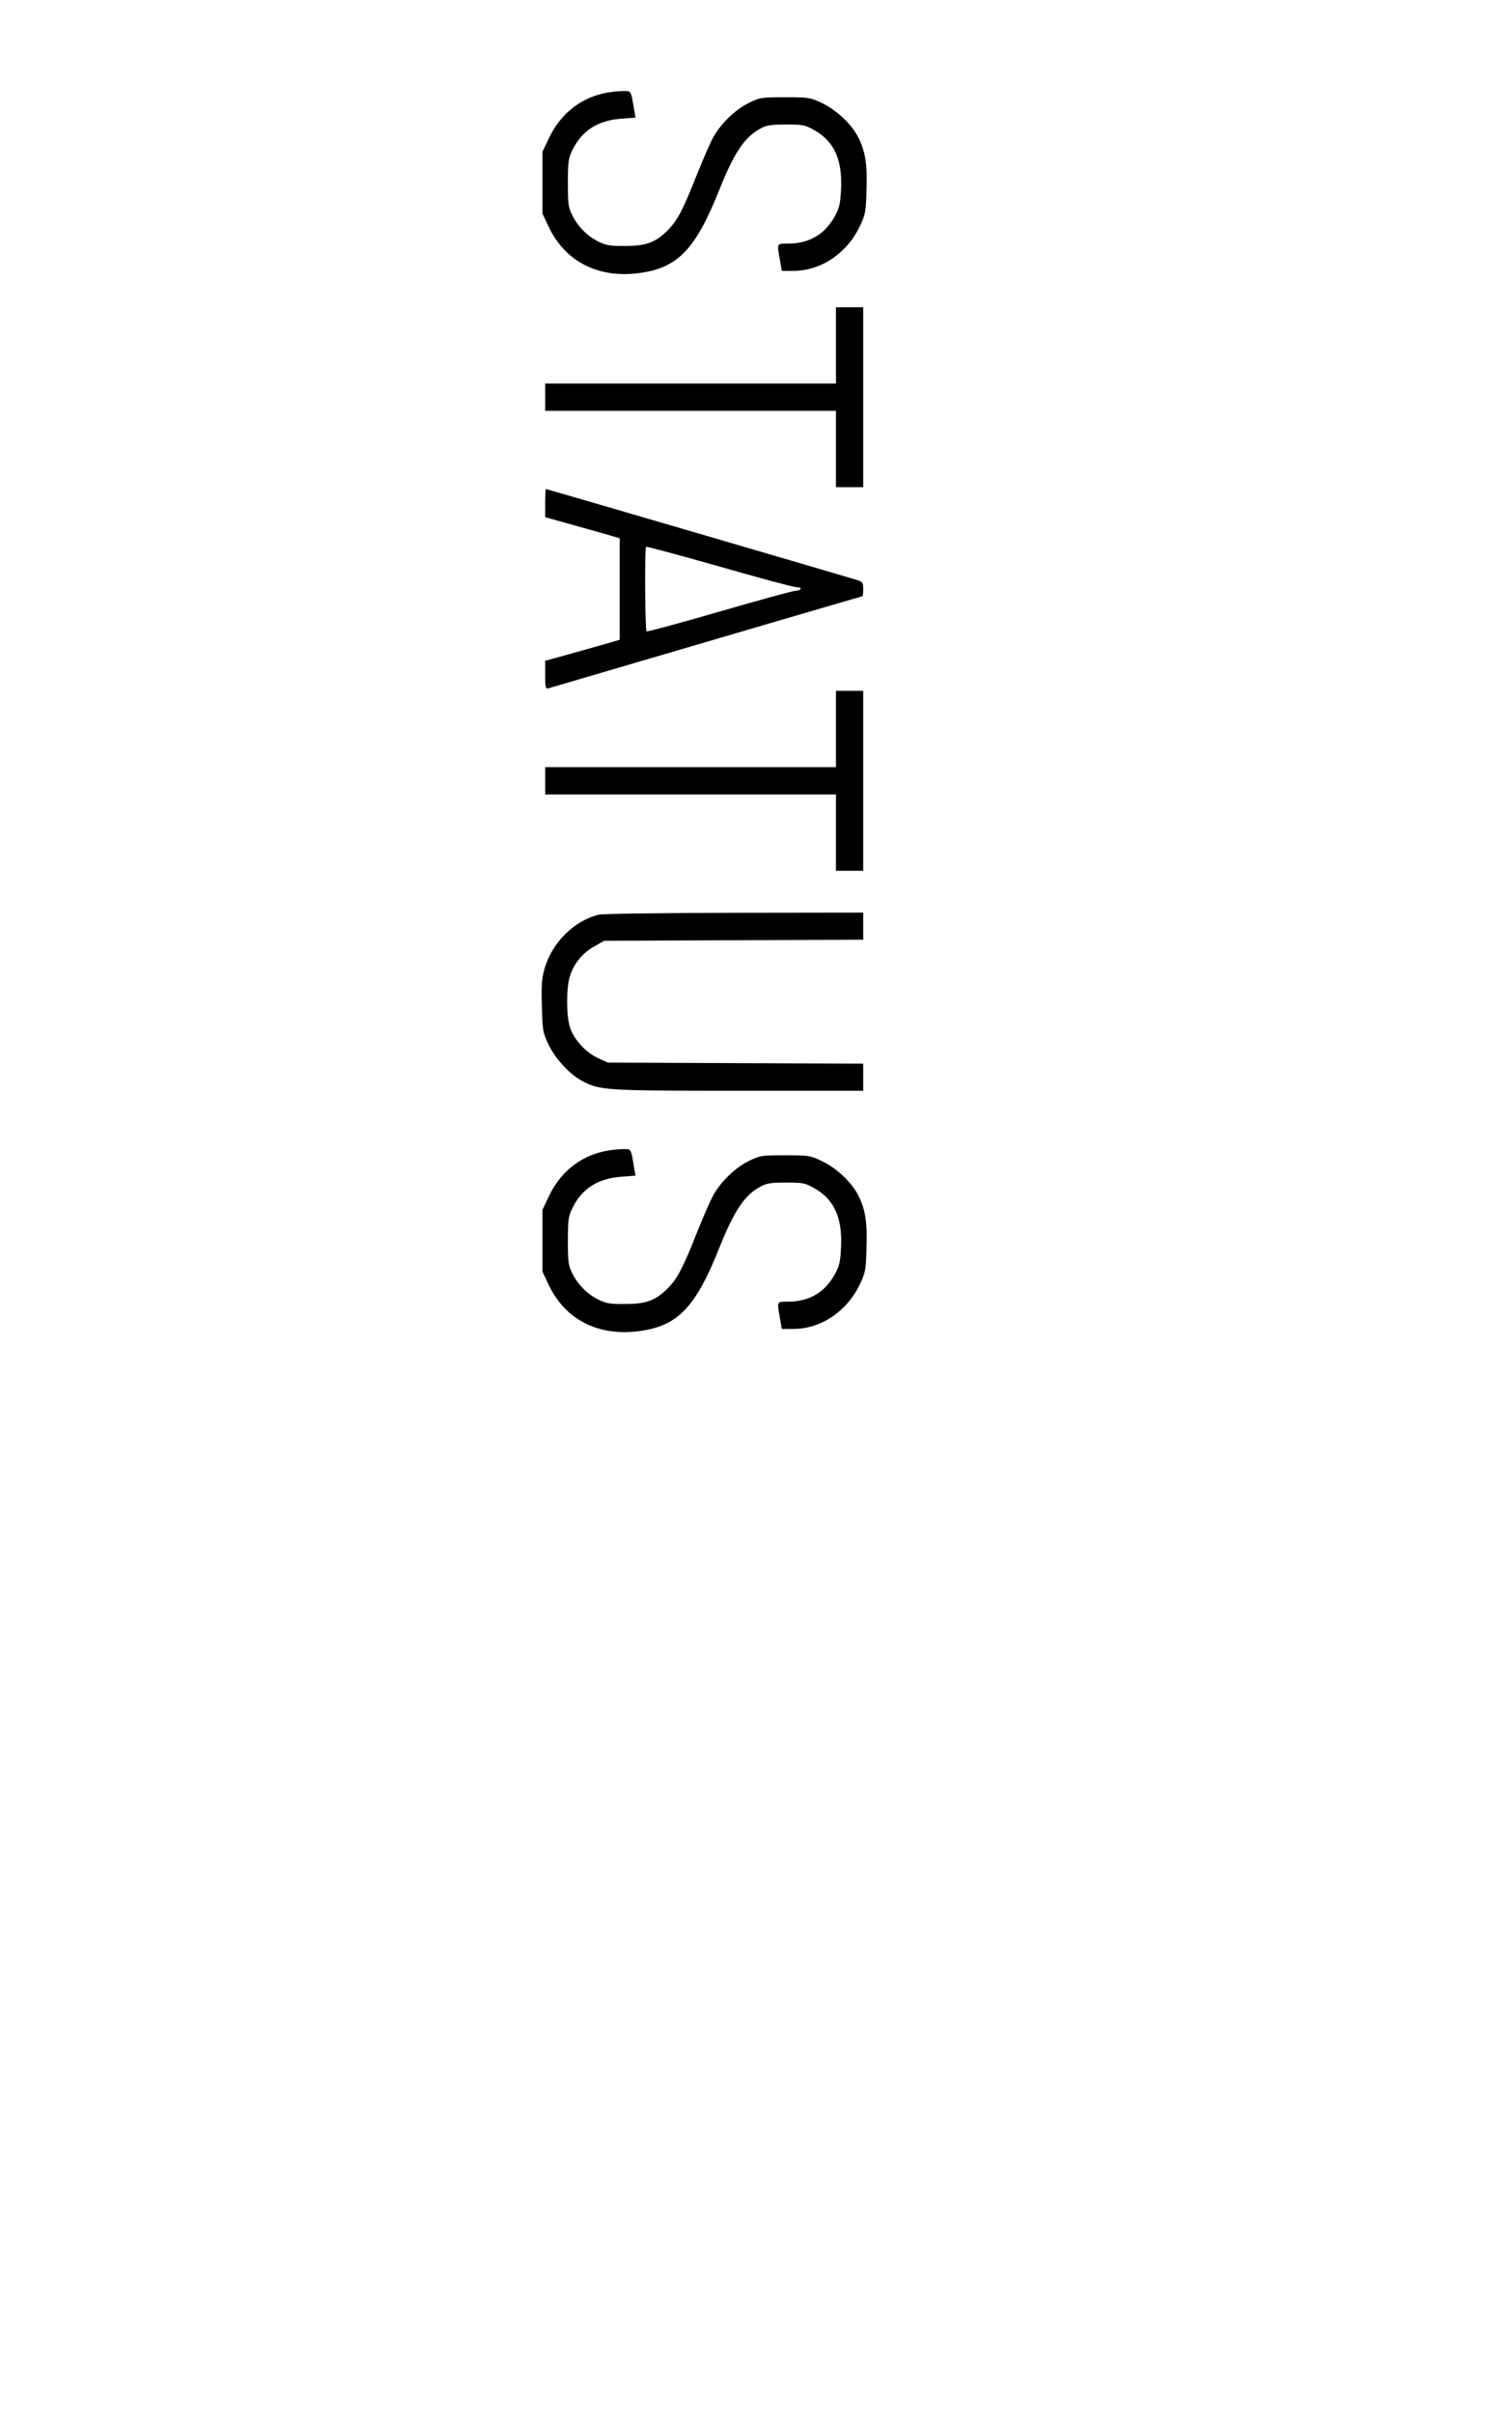 <?xml version="1.0" standalone="no"?>
<!DOCTYPE svg PUBLIC "-//W3C//DTD SVG 20010904//EN"
 "http://www.w3.org/TR/2001/REC-SVG-20010904/DTD/svg10.dtd">
<svg version="1.0" xmlns="http://www.w3.org/2000/svg"
 width="832pt" height="1328pt" viewBox="0 0 832 1328"
 preserveAspectRatio="xMidYMid meet">

<g transform="translate(0,1328) scale(0.1,-0.1)"
fill="#000000" stroke="none">
<path d="M3320 12766 c-131 -29 -237 -116 -298 -243 l-37 -78 0 -170 0 -170
36 -76 c91 -189 272 -281 497 -251 212 28 310 131 441 460 81 203 139 289 226
335 33 18 57 22 140 22 92 0 104 -2 154 -30 110 -61 157 -162 149 -325 -4 -82
-9 -104 -34 -149 -54 -99 -141 -151 -256 -151 -65 0 -63 4 -47 -87 l11 -63 64
0 c152 0 296 97 367 249 29 61 32 76 35 195 5 143 -6 212 -45 290 -36 72 -120
151 -200 189 -66 31 -72 32 -203 32 -132 0 -137 -1 -201 -32 -72 -36 -148
-108 -192 -184 -15 -25 -54 -115 -88 -199 -80 -203 -111 -263 -165 -317 -67
-67 -119 -86 -234 -86 -81 -1 -103 3 -145 23 -62 30 -115 83 -146 146 -22 44
-24 61 -24 179 0 117 3 135 25 180 52 106 138 162 267 172 l80 6 -9 51 c-17
101 -13 96 -66 95 -26 0 -72 -6 -102 -13z"/>
<path d="M4600 11380 l0 -210 -800 0 -800 0 0 -75 0 -75 800 0 800 0 0 -210 0
-210 75 0 75 0 0 495 0 495 -75 0 -75 0 0 -210z"/>
<path d="M3000 10513 l0 -78 158 -44 c86 -24 178 -50 205 -58 l47 -14 0 -279
0 -279 -47 -14 c-27 -8 -119 -34 -205 -58 l-158 -44 0 -78 c0 -70 2 -78 18
-73 1038 305 1724 506 1727 506 3 0 5 18 5 39 0 36 -3 40 -32 50 -51 16 -1709
501 -1714 501 -2 0 -4 -35 -4 -77z m1383 -463 c16 0 26 -4 22 -10 -3 -5 -16
-10 -29 -10 -12 0 -199 -51 -416 -114 -217 -63 -398 -112 -402 -109 -9 5 -11
457 -3 465 3 3 184 -46 403 -108 218 -63 410 -114 425 -114z"/>
<path d="M4600 9270 l0 -210 -800 0 -800 0 0 -75 0 -75 800 0 800 0 0 -210 0
-210 75 0 75 0 0 495 0 495 -75 0 -75 0 0 -210z"/>
<path d="M3297 8249 c-138 -32 -263 -157 -302 -303 -14 -50 -17 -93 -13 -202
3 -131 5 -143 35 -207 38 -80 114 -163 183 -201 99 -54 125 -56 868 -56 l682
0 0 75 0 74 -702 3 -703 3 -53 24 c-69 31 -137 106 -157 174 -19 66 -19 209 0
275 21 69 69 129 135 166 l55 31 713 3 712 3 0 74 0 75 -707 -1 c-390 -1 -725
-5 -746 -10z"/>
<path d="M3320 6946 c-131 -29 -237 -116 -298 -243 l-37 -78 0 -170 0 -170 36
-76 c91 -189 272 -281 497 -251 212 28 310 131 441 460 81 203 139 289 226
335 33 18 57 22 140 22 92 0 104 -2 154 -30 110 -61 157 -162 149 -325 -4 -82
-9 -104 -34 -149 -54 -99 -141 -151 -256 -151 -65 0 -63 4 -47 -87 l11 -63 64
0 c152 0 296 97 367 249 29 61 32 76 35 195 5 143 -6 212 -45 290 -36 72 -120
151 -200 189 -66 31 -72 32 -203 32 -132 0 -137 -1 -201 -32 -72 -36 -148
-108 -192 -184 -15 -25 -54 -115 -88 -199 -80 -203 -111 -263 -165 -317 -67
-67 -119 -86 -234 -86 -81 -1 -103 3 -145 23 -62 30 -115 83 -146 146 -22 44
-24 61 -24 179 0 117 3 135 25 180 52 106 138 162 267 172 l80 6 -9 51 c-17
101 -13 96 -66 95 -26 0 -72 -6 -102 -13z"/>
</g>
</svg>
